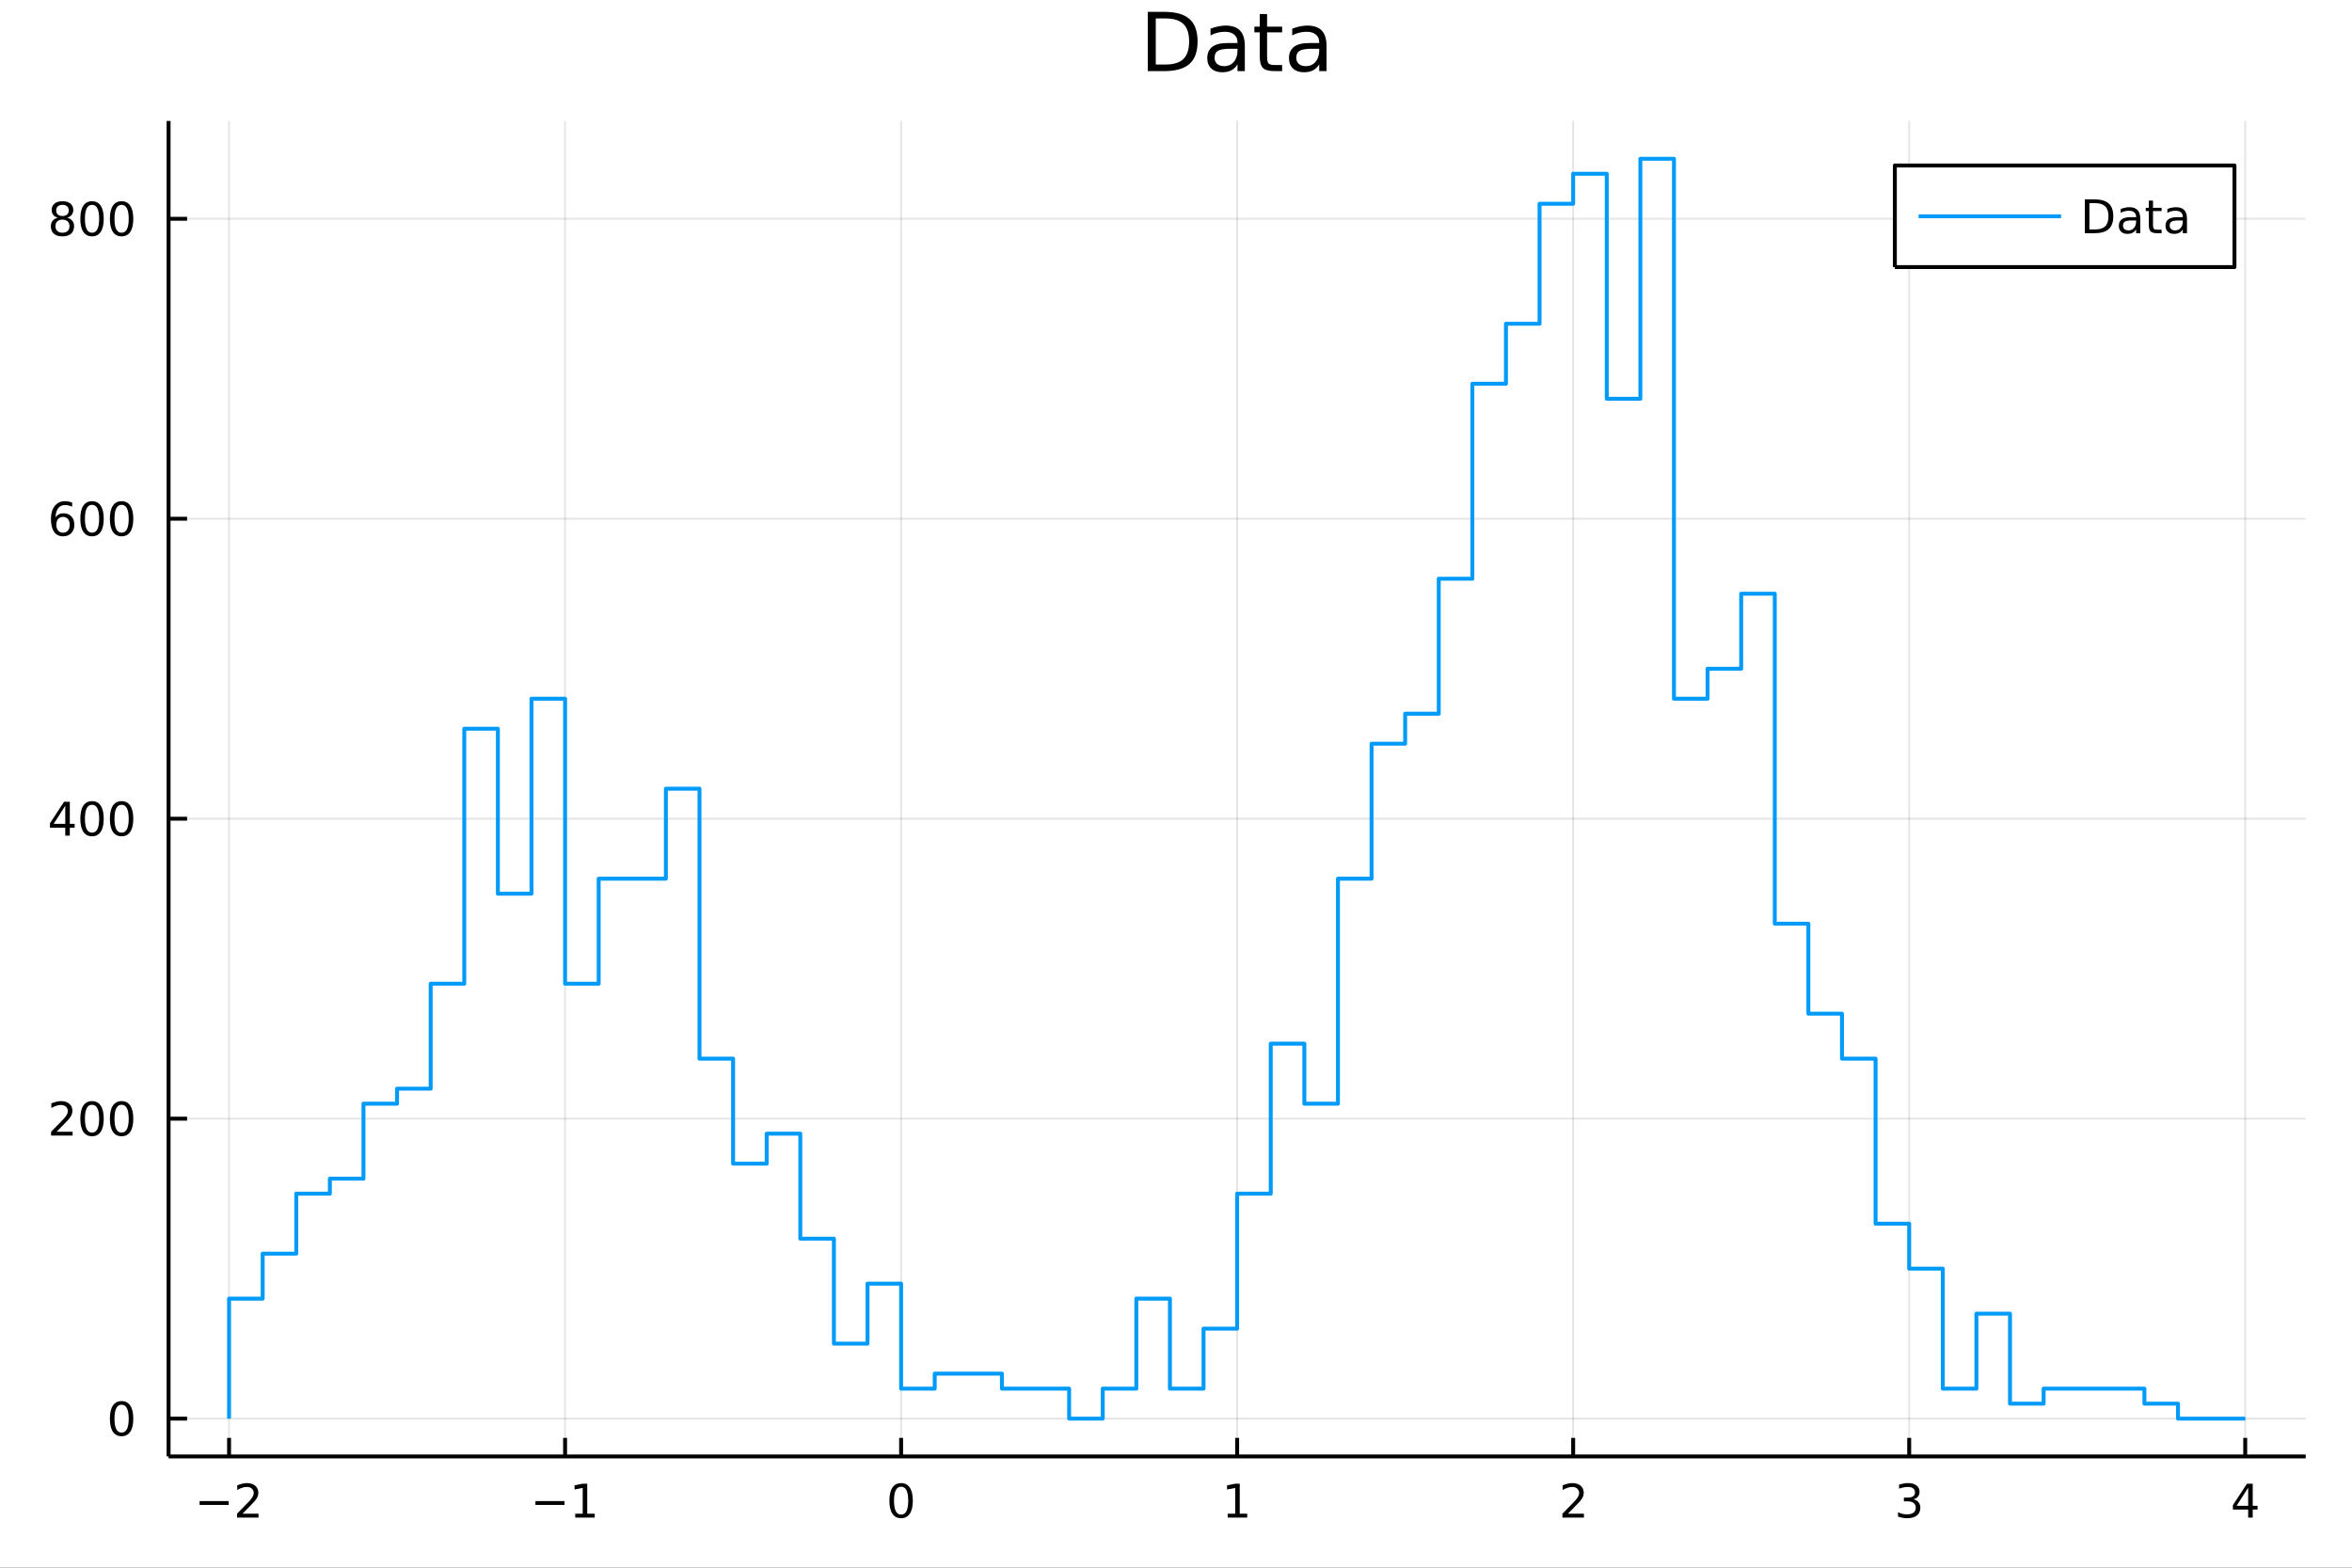 <?xml version="1.0" encoding="utf-8"?>
<svg xmlns="http://www.w3.org/2000/svg" xmlns:xlink="http://www.w3.org/1999/xlink" width="600" height="400" viewBox="0 0 2400 1600">
<rect x="0" y="0" width="2400" height="1600" fill="#333333" stroke="none"/>
<defs>
  <clipPath id="clip450">
    <rect x="0" y="0" width="2400" height="1600"/>
  </clipPath>
</defs>
<path clip-path="url(#clip450)" d="
M0 1600 L2400 1600 L2400 0 L0 0  Z
  " fill="#ffffff" fill-rule="evenodd" fill-opacity="1"/>
<defs>
  <clipPath id="clip451">
    <rect x="480" y="0" width="1681" height="1600"/>
  </clipPath>
</defs>
<path clip-path="url(#clip450)" d="
M172.015 1486.45 L2352.76 1486.45 L2352.76 123.472 L172.015 123.472  Z
  " fill="#ffffff" fill-rule="evenodd" fill-opacity="1"/>
<defs>
  <clipPath id="clip452">
    <rect x="172" y="123" width="2182" height="1364"/>
  </clipPath>
</defs>
<polyline clip-path="url(#clip452)" style="stroke:#000000; stroke-linecap:butt; stroke-linejoin:round; stroke-width:2; stroke-opacity:0.1; fill:none" points="
  233.734,1486.45 233.734,123.472 
  "/>
<polyline clip-path="url(#clip452)" style="stroke:#000000; stroke-linecap:butt; stroke-linejoin:round; stroke-width:2; stroke-opacity:0.1; fill:none" points="
  576.618,1486.45 576.618,123.472 
  "/>
<polyline clip-path="url(#clip452)" style="stroke:#000000; stroke-linecap:butt; stroke-linejoin:round; stroke-width:2; stroke-opacity:0.1; fill:none" points="
  919.502,1486.45 919.502,123.472 
  "/>
<polyline clip-path="url(#clip452)" style="stroke:#000000; stroke-linecap:butt; stroke-linejoin:round; stroke-width:2; stroke-opacity:0.1; fill:none" points="
  1262.39,1486.45 1262.39,123.472 
  "/>
<polyline clip-path="url(#clip452)" style="stroke:#000000; stroke-linecap:butt; stroke-linejoin:round; stroke-width:2; stroke-opacity:0.1; fill:none" points="
  1605.27,1486.45 1605.27,123.472 
  "/>
<polyline clip-path="url(#clip452)" style="stroke:#000000; stroke-linecap:butt; stroke-linejoin:round; stroke-width:2; stroke-opacity:0.1; fill:none" points="
  1948.15,1486.45 1948.15,123.472 
  "/>
<polyline clip-path="url(#clip452)" style="stroke:#000000; stroke-linecap:butt; stroke-linejoin:round; stroke-width:2; stroke-opacity:0.1; fill:none" points="
  2291.04,1486.45 2291.04,123.472 
  "/>
<polyline clip-path="url(#clip450)" style="stroke:#000000; stroke-linecap:butt; stroke-linejoin:round; stroke-width:4; stroke-opacity:1; fill:none" points="
  172.015,1486.45 2352.76,1486.45 
  "/>
<polyline clip-path="url(#clip450)" style="stroke:#000000; stroke-linecap:butt; stroke-linejoin:round; stroke-width:4; stroke-opacity:1; fill:none" points="
  233.734,1486.45 233.734,1467.55 
  "/>
<polyline clip-path="url(#clip450)" style="stroke:#000000; stroke-linecap:butt; stroke-linejoin:round; stroke-width:4; stroke-opacity:1; fill:none" points="
  576.618,1486.45 576.618,1467.55 
  "/>
<polyline clip-path="url(#clip450)" style="stroke:#000000; stroke-linecap:butt; stroke-linejoin:round; stroke-width:4; stroke-opacity:1; fill:none" points="
  919.502,1486.45 919.502,1467.55 
  "/>
<polyline clip-path="url(#clip450)" style="stroke:#000000; stroke-linecap:butt; stroke-linejoin:round; stroke-width:4; stroke-opacity:1; fill:none" points="
  1262.39,1486.45 1262.39,1467.55 
  "/>
<polyline clip-path="url(#clip450)" style="stroke:#000000; stroke-linecap:butt; stroke-linejoin:round; stroke-width:4; stroke-opacity:1; fill:none" points="
  1605.27,1486.45 1605.27,1467.55 
  "/>
<polyline clip-path="url(#clip450)" style="stroke:#000000; stroke-linecap:butt; stroke-linejoin:round; stroke-width:4; stroke-opacity:1; fill:none" points="
  1948.15,1486.45 1948.15,1467.55 
  "/>
<polyline clip-path="url(#clip450)" style="stroke:#000000; stroke-linecap:butt; stroke-linejoin:round; stroke-width:4; stroke-opacity:1; fill:none" points="
  2291.04,1486.45 2291.04,1467.55 
  "/>
<path clip-path="url(#clip450)" d="M203.676 1532.02 L233.352 1532.02 L233.352 1535.95 L203.676 1535.95 L203.676 1532.02 Z" fill="#000000" fill-rule="evenodd" fill-opacity="1" /><path clip-path="url(#clip450)" d="M247.472 1544.91 L263.792 1544.91 L263.792 1548.85 L241.847 1548.85 L241.847 1544.91 Q244.509 1542.16 249.093 1537.53 Q253.699 1532.88 254.88 1531.53 Q257.125 1529.01 258.005 1527.27 Q258.907 1525.51 258.907 1523.82 Q258.907 1521.07 256.963 1519.33 Q255.042 1517.6 251.94 1517.6 Q249.741 1517.6 247.287 1518.36 Q244.857 1519.13 242.079 1520.68 L242.079 1515.95 Q244.903 1514.82 247.357 1514.24 Q249.81 1513.66 251.847 1513.66 Q257.218 1513.66 260.412 1516.35 Q263.606 1519.03 263.606 1523.52 Q263.606 1525.65 262.796 1527.57 Q262.009 1529.47 259.903 1532.07 Q259.324 1532.74 256.222 1535.95 Q253.12 1539.15 247.472 1544.91 Z" fill="#000000" fill-rule="evenodd" fill-opacity="1" /><path clip-path="url(#clip450)" d="M546.375 1532.02 L576.051 1532.02 L576.051 1535.95 L546.375 1535.95 L546.375 1532.02 Z" fill="#000000" fill-rule="evenodd" fill-opacity="1" /><path clip-path="url(#clip450)" d="M586.953 1544.91 L594.592 1544.91 L594.592 1518.55 L586.282 1520.21 L586.282 1515.95 L594.546 1514.29 L599.222 1514.29 L599.222 1544.91 L606.861 1544.91 L606.861 1548.85 L586.953 1548.85 L586.953 1544.91 Z" fill="#000000" fill-rule="evenodd" fill-opacity="1" /><path clip-path="url(#clip450)" d="M919.502 1517.37 Q915.89 1517.37 914.062 1520.93 Q912.256 1524.47 912.256 1531.6 Q912.256 1538.71 914.062 1542.27 Q915.89 1545.82 919.502 1545.82 Q923.136 1545.82 924.941 1542.27 Q926.77 1538.71 926.77 1531.6 Q926.77 1524.47 924.941 1520.93 Q923.136 1517.37 919.502 1517.37 M919.502 1513.66 Q925.312 1513.66 928.367 1518.27 Q931.446 1522.85 931.446 1531.6 Q931.446 1540.33 928.367 1544.94 Q925.312 1549.52 919.502 1549.52 Q913.691 1549.52 910.613 1544.94 Q907.557 1540.33 907.557 1531.6 Q907.557 1522.85 910.613 1518.27 Q913.691 1513.66 919.502 1513.66 Z" fill="#000000" fill-rule="evenodd" fill-opacity="1" /><path clip-path="url(#clip450)" d="M1252.77 1544.91 L1260.41 1544.91 L1260.41 1518.55 L1252.1 1520.21 L1252.1 1515.95 L1260.36 1514.29 L1265.04 1514.29 L1265.04 1544.91 L1272.67 1544.91 L1272.67 1548.85 L1252.77 1548.85 L1252.77 1544.91 Z" fill="#000000" fill-rule="evenodd" fill-opacity="1" /><path clip-path="url(#clip450)" d="M1599.92 1544.91 L1616.24 1544.91 L1616.24 1548.85 L1594.3 1548.85 L1594.3 1544.91 Q1596.96 1542.16 1601.54 1537.53 Q1606.15 1532.88 1607.33 1531.53 Q1609.57 1529.01 1610.45 1527.27 Q1611.36 1525.51 1611.36 1523.82 Q1611.36 1521.07 1609.41 1519.33 Q1607.49 1517.6 1604.39 1517.6 Q1602.19 1517.6 1599.74 1518.36 Q1597.31 1519.13 1594.53 1520.68 L1594.53 1515.95 Q1597.35 1514.82 1599.81 1514.24 Q1602.26 1513.66 1604.3 1513.66 Q1609.67 1513.66 1612.86 1516.35 Q1616.06 1519.03 1616.06 1523.52 Q1616.06 1525.65 1615.25 1527.57 Q1614.46 1529.47 1612.35 1532.07 Q1611.77 1532.74 1608.67 1535.95 Q1605.57 1539.15 1599.92 1544.91 Z" fill="#000000" fill-rule="evenodd" fill-opacity="1" /><path clip-path="url(#clip450)" d="M1952.4 1530.21 Q1955.76 1530.93 1957.63 1533.2 Q1959.53 1535.47 1959.53 1538.8 Q1959.53 1543.92 1956.01 1546.72 Q1952.49 1549.52 1946.01 1549.52 Q1943.84 1549.52 1941.52 1549.08 Q1939.23 1548.66 1936.78 1547.81 L1936.78 1543.29 Q1938.72 1544.43 1941.03 1545.01 Q1943.35 1545.58 1945.87 1545.58 Q1950.27 1545.58 1952.56 1543.85 Q1954.88 1542.11 1954.88 1538.8 Q1954.88 1535.75 1952.72 1534.03 Q1950.6 1532.3 1946.78 1532.3 L1942.75 1532.3 L1942.75 1528.45 L1946.96 1528.45 Q1950.41 1528.45 1952.24 1527.09 Q1954.07 1525.7 1954.07 1523.11 Q1954.07 1520.45 1952.17 1519.03 Q1950.29 1517.6 1946.78 1517.6 Q1944.85 1517.6 1942.66 1518.01 Q1940.46 1518.43 1937.82 1519.31 L1937.82 1515.14 Q1940.48 1514.4 1942.79 1514.03 Q1945.13 1513.66 1947.19 1513.66 Q1952.52 1513.66 1955.62 1516.09 Q1958.72 1518.5 1958.72 1522.62 Q1958.72 1525.49 1957.08 1527.48 Q1955.43 1529.45 1952.4 1530.21 Z" fill="#000000" fill-rule="evenodd" fill-opacity="1" /><path clip-path="url(#clip450)" d="M2294.05 1518.36 L2282.24 1536.81 L2294.05 1536.81 L2294.05 1518.36 M2292.82 1514.29 L2298.7 1514.29 L2298.7 1536.81 L2303.63 1536.81 L2303.63 1540.7 L2298.7 1540.7 L2298.7 1548.85 L2294.05 1548.85 L2294.05 1540.7 L2278.44 1540.7 L2278.44 1536.19 L2292.82 1514.29 Z" fill="#000000" fill-rule="evenodd" fill-opacity="1" /><polyline clip-path="url(#clip452)" style="stroke:#000000; stroke-linecap:butt; stroke-linejoin:round; stroke-width:2; stroke-opacity:0.1; fill:none" points="
  172.015,1447.87 2352.76,1447.87 
  "/>
<polyline clip-path="url(#clip452)" style="stroke:#000000; stroke-linecap:butt; stroke-linejoin:round; stroke-width:2; stroke-opacity:0.1; fill:none" points="
  172.015,1141.72 2352.76,1141.72 
  "/>
<polyline clip-path="url(#clip452)" style="stroke:#000000; stroke-linecap:butt; stroke-linejoin:round; stroke-width:2; stroke-opacity:0.1; fill:none" points="
  172.015,835.575 2352.76,835.575 
  "/>
<polyline clip-path="url(#clip452)" style="stroke:#000000; stroke-linecap:butt; stroke-linejoin:round; stroke-width:2; stroke-opacity:0.1; fill:none" points="
  172.015,529.426 2352.76,529.426 
  "/>
<polyline clip-path="url(#clip452)" style="stroke:#000000; stroke-linecap:butt; stroke-linejoin:round; stroke-width:2; stroke-opacity:0.1; fill:none" points="
  172.015,223.277 2352.76,223.277 
  "/>
<polyline clip-path="url(#clip450)" style="stroke:#000000; stroke-linecap:butt; stroke-linejoin:round; stroke-width:4; stroke-opacity:1; fill:none" points="
  172.015,1486.45 172.015,123.472 
  "/>
<polyline clip-path="url(#clip450)" style="stroke:#000000; stroke-linecap:butt; stroke-linejoin:round; stroke-width:4; stroke-opacity:1; fill:none" points="
  172.015,1447.87 190.912,1447.87 
  "/>
<polyline clip-path="url(#clip450)" style="stroke:#000000; stroke-linecap:butt; stroke-linejoin:round; stroke-width:4; stroke-opacity:1; fill:none" points="
  172.015,1141.72 190.912,1141.72 
  "/>
<polyline clip-path="url(#clip450)" style="stroke:#000000; stroke-linecap:butt; stroke-linejoin:round; stroke-width:4; stroke-opacity:1; fill:none" points="
  172.015,835.575 190.912,835.575 
  "/>
<polyline clip-path="url(#clip450)" style="stroke:#000000; stroke-linecap:butt; stroke-linejoin:round; stroke-width:4; stroke-opacity:1; fill:none" points="
  172.015,529.426 190.912,529.426 
  "/>
<polyline clip-path="url(#clip450)" style="stroke:#000000; stroke-linecap:butt; stroke-linejoin:round; stroke-width:4; stroke-opacity:1; fill:none" points="
  172.015,223.277 190.912,223.277 
  "/>
<path clip-path="url(#clip450)" d="M124.07 1433.67 Q120.459 1433.67 118.631 1437.24 Q116.825 1440.78 116.825 1447.91 Q116.825 1455.01 118.631 1458.58 Q120.459 1462.12 124.07 1462.12 Q127.705 1462.12 129.51 1458.58 Q131.339 1455.01 131.339 1447.91 Q131.339 1440.78 129.51 1437.24 Q127.705 1433.67 124.07 1433.67 M124.07 1429.97 Q129.881 1429.97 132.936 1434.57 Q136.015 1439.16 136.015 1447.91 Q136.015 1456.63 132.936 1461.24 Q129.881 1465.82 124.07 1465.82 Q118.26 1465.82 115.182 1461.24 Q112.126 1456.63 112.126 1447.91 Q112.126 1439.16 115.182 1434.57 Q118.26 1429.97 124.07 1429.97 Z" fill="#000000" fill-rule="evenodd" fill-opacity="1" /><path clip-path="url(#clip450)" d="M57.775 1155.07 L74.094 1155.07 L74.094 1159 L52.15 1159 L52.15 1155.07 Q54.812 1152.31 59.395 1147.68 Q64.001 1143.03 65.182 1141.69 Q67.427 1139.17 68.307 1137.43 Q69.21 1135.67 69.21 1133.98 Q69.21 1131.23 67.265 1129.49 Q65.344 1127.75 62.242 1127.75 Q60.043 1127.75 57.589 1128.52 Q55.159 1129.28 52.381 1130.83 L52.381 1126.11 Q55.205 1124.98 57.659 1124.4 Q60.112 1123.82 62.15 1123.82 Q67.52 1123.82 70.714 1126.5 Q73.909 1129.19 73.909 1133.68 Q73.909 1135.81 73.099 1137.73 Q72.311 1139.63 70.205 1142.22 Q69.626 1142.89 66.525 1146.11 Q63.423 1149.3 57.775 1155.07 Z" fill="#000000" fill-rule="evenodd" fill-opacity="1" /><path clip-path="url(#clip450)" d="M93.909 1127.52 Q90.297 1127.52 88.469 1131.09 Q86.663 1134.63 86.663 1141.76 Q86.663 1148.87 88.469 1152.43 Q90.297 1155.97 93.909 1155.97 Q97.543 1155.97 99.348 1152.43 Q101.177 1148.87 101.177 1141.76 Q101.177 1134.63 99.348 1131.09 Q97.543 1127.52 93.909 1127.52 M93.909 1123.82 Q99.719 1123.82 102.774 1128.43 Q105.853 1133.01 105.853 1141.76 Q105.853 1150.49 102.774 1155.09 Q99.719 1159.68 93.909 1159.68 Q88.098 1159.68 85.02 1155.09 Q81.964 1150.49 81.964 1141.76 Q81.964 1133.01 85.02 1128.43 Q88.098 1123.82 93.909 1123.82 Z" fill="#000000" fill-rule="evenodd" fill-opacity="1" /><path clip-path="url(#clip450)" d="M124.07 1127.52 Q120.459 1127.52 118.631 1131.09 Q116.825 1134.63 116.825 1141.76 Q116.825 1148.87 118.631 1152.43 Q120.459 1155.97 124.07 1155.97 Q127.705 1155.97 129.51 1152.43 Q131.339 1148.87 131.339 1141.76 Q131.339 1134.63 129.51 1131.09 Q127.705 1127.52 124.07 1127.52 M124.07 1123.82 Q129.881 1123.82 132.936 1128.43 Q136.015 1133.01 136.015 1141.76 Q136.015 1150.49 132.936 1155.09 Q129.881 1159.68 124.07 1159.68 Q118.26 1159.68 115.182 1155.09 Q112.126 1150.49 112.126 1141.76 Q112.126 1133.01 115.182 1128.43 Q118.26 1123.82 124.07 1123.82 Z" fill="#000000" fill-rule="evenodd" fill-opacity="1" /><path clip-path="url(#clip450)" d="M66.594 822.369 L54.788 840.818 L66.594 840.818 L66.594 822.369 M65.367 818.295 L71.247 818.295 L71.247 840.818 L76.177 840.818 L76.177 844.707 L71.247 844.707 L71.247 852.855 L66.594 852.855 L66.594 844.707 L50.992 844.707 L50.992 840.193 L65.367 818.295 Z" fill="#000000" fill-rule="evenodd" fill-opacity="1" /><path clip-path="url(#clip450)" d="M93.909 821.374 Q90.297 821.374 88.469 824.938 Q86.663 828.48 86.663 835.61 Q86.663 842.716 88.469 846.281 Q90.297 849.823 93.909 849.823 Q97.543 849.823 99.348 846.281 Q101.177 842.716 101.177 835.61 Q101.177 828.48 99.348 824.938 Q97.543 821.374 93.909 821.374 M93.909 817.67 Q99.719 817.67 102.774 822.276 Q105.853 826.86 105.853 835.61 Q105.853 844.336 102.774 848.943 Q99.719 853.526 93.909 853.526 Q88.098 853.526 85.02 848.943 Q81.964 844.336 81.964 835.61 Q81.964 826.86 85.02 822.276 Q88.098 817.67 93.909 817.67 Z" fill="#000000" fill-rule="evenodd" fill-opacity="1" /><path clip-path="url(#clip450)" d="M124.07 821.374 Q120.459 821.374 118.631 824.938 Q116.825 828.48 116.825 835.61 Q116.825 842.716 118.631 846.281 Q120.459 849.823 124.07 849.823 Q127.705 849.823 129.51 846.281 Q131.339 842.716 131.339 835.61 Q131.339 828.48 129.51 824.938 Q127.705 821.374 124.07 821.374 M124.07 817.67 Q129.881 817.67 132.936 822.276 Q136.015 826.86 136.015 835.61 Q136.015 844.336 132.936 848.943 Q129.881 853.526 124.07 853.526 Q118.26 853.526 115.182 848.943 Q112.126 844.336 112.126 835.61 Q112.126 826.86 115.182 822.276 Q118.26 817.67 124.07 817.67 Z" fill="#000000" fill-rule="evenodd" fill-opacity="1" /><path clip-path="url(#clip450)" d="M64.325 527.562 Q61.177 527.562 59.325 529.715 Q57.497 531.868 57.497 535.618 Q57.497 539.345 59.325 541.521 Q61.177 543.673 64.325 543.673 Q67.474 543.673 69.302 541.521 Q71.154 539.345 71.154 535.618 Q71.154 531.868 69.302 529.715 Q67.474 527.562 64.325 527.562 M73.608 512.91 L73.608 517.169 Q71.849 516.336 70.043 515.896 Q68.261 515.456 66.501 515.456 Q61.872 515.456 59.418 518.581 Q56.987 521.706 56.64 528.025 Q58.006 526.011 60.066 524.947 Q62.126 523.859 64.603 523.859 Q69.811 523.859 72.821 527.03 Q75.853 530.178 75.853 535.618 Q75.853 540.942 72.705 544.16 Q69.557 547.377 64.325 547.377 Q58.33 547.377 55.159 542.794 Q51.987 538.187 51.987 529.461 Q51.987 521.266 55.876 516.405 Q59.765 511.521 66.316 511.521 Q68.075 511.521 69.858 511.868 Q71.663 512.215 73.608 512.91 Z" fill="#000000" fill-rule="evenodd" fill-opacity="1" /><path clip-path="url(#clip450)" d="M93.909 515.225 Q90.297 515.225 88.469 518.789 Q86.663 522.331 86.663 529.461 Q86.663 536.567 88.469 540.132 Q90.297 543.673 93.909 543.673 Q97.543 543.673 99.348 540.132 Q101.177 536.567 101.177 529.461 Q101.177 522.331 99.348 518.789 Q97.543 515.225 93.909 515.225 M93.909 511.521 Q99.719 511.521 102.774 516.127 Q105.853 520.711 105.853 529.461 Q105.853 538.187 102.774 542.794 Q99.719 547.377 93.909 547.377 Q88.098 547.377 85.02 542.794 Q81.964 538.187 81.964 529.461 Q81.964 520.711 85.02 516.127 Q88.098 511.521 93.909 511.521 Z" fill="#000000" fill-rule="evenodd" fill-opacity="1" /><path clip-path="url(#clip450)" d="M124.07 515.225 Q120.459 515.225 118.631 518.789 Q116.825 522.331 116.825 529.461 Q116.825 536.567 118.631 540.132 Q120.459 543.673 124.07 543.673 Q127.705 543.673 129.51 540.132 Q131.339 536.567 131.339 529.461 Q131.339 522.331 129.51 518.789 Q127.705 515.225 124.07 515.225 M124.07 511.521 Q129.881 511.521 132.936 516.127 Q136.015 520.711 136.015 529.461 Q136.015 538.187 132.936 542.794 Q129.881 547.377 124.07 547.377 Q118.26 547.377 115.182 542.794 Q112.126 538.187 112.126 529.461 Q112.126 520.711 115.182 516.127 Q118.26 511.521 124.07 511.521 Z" fill="#000000" fill-rule="evenodd" fill-opacity="1" /><path clip-path="url(#clip450)" d="M63.747 224.145 Q60.413 224.145 58.492 225.927 Q56.594 227.71 56.594 230.835 Q56.594 233.96 58.492 235.742 Q60.413 237.524 63.747 237.524 Q67.08 237.524 69.001 235.742 Q70.923 233.936 70.923 230.835 Q70.923 227.71 69.001 225.927 Q67.103 224.145 63.747 224.145 M59.071 222.154 Q56.062 221.413 54.372 219.353 Q52.705 217.293 52.705 214.33 Q52.705 210.187 55.645 207.779 Q58.608 205.372 63.747 205.372 Q68.909 205.372 71.849 207.779 Q74.788 210.187 74.788 214.33 Q74.788 217.293 73.099 219.353 Q71.432 221.413 68.446 222.154 Q71.825 222.941 73.7 225.233 Q75.599 227.524 75.599 230.835 Q75.599 235.858 72.52 238.543 Q69.464 241.228 63.747 241.228 Q58.029 241.228 54.95 238.543 Q51.895 235.858 51.895 230.835 Q51.895 227.524 53.793 225.233 Q55.691 222.941 59.071 222.154 M57.358 214.77 Q57.358 217.455 59.025 218.96 Q60.714 220.464 63.747 220.464 Q66.756 220.464 68.446 218.96 Q70.159 217.455 70.159 214.77 Q70.159 212.085 68.446 210.58 Q66.756 209.075 63.747 209.075 Q60.714 209.075 59.025 210.58 Q57.358 212.085 57.358 214.77 Z" fill="#000000" fill-rule="evenodd" fill-opacity="1" /><path clip-path="url(#clip450)" d="M93.909 209.075 Q90.297 209.075 88.469 212.64 Q86.663 216.182 86.663 223.311 Q86.663 230.418 88.469 233.983 Q90.297 237.524 93.909 237.524 Q97.543 237.524 99.348 233.983 Q101.177 230.418 101.177 223.311 Q101.177 216.182 99.348 212.64 Q97.543 209.075 93.909 209.075 M93.909 205.372 Q99.719 205.372 102.774 209.978 Q105.853 214.561 105.853 223.311 Q105.853 232.038 102.774 236.645 Q99.719 241.228 93.909 241.228 Q88.098 241.228 85.02 236.645 Q81.964 232.038 81.964 223.311 Q81.964 214.561 85.02 209.978 Q88.098 205.372 93.909 205.372 Z" fill="#000000" fill-rule="evenodd" fill-opacity="1" /><path clip-path="url(#clip450)" d="M124.07 209.075 Q120.459 209.075 118.631 212.64 Q116.825 216.182 116.825 223.311 Q116.825 230.418 118.631 233.983 Q120.459 237.524 124.07 237.524 Q127.705 237.524 129.51 233.983 Q131.339 230.418 131.339 223.311 Q131.339 216.182 129.51 212.64 Q127.705 209.075 124.07 209.075 M124.07 205.372 Q129.881 205.372 132.936 209.978 Q136.015 214.561 136.015 223.311 Q136.015 232.038 132.936 236.645 Q129.881 241.228 124.07 241.228 Q118.26 241.228 115.182 236.645 Q112.126 232.038 112.126 223.311 Q112.126 214.561 115.182 209.978 Q118.26 205.372 124.07 205.372 Z" fill="#000000" fill-rule="evenodd" fill-opacity="1" /><path clip-path="url(#clip450)" d="M1179.36 18.82 L1179.36 65.852 L1189.25 65.852 Q1201.76 65.852 1207.56 60.18 Q1213.39 54.509 1213.39 42.275 Q1213.39 30.122 1207.56 24.492 Q1201.76 18.82 1189.25 18.82 L1179.36 18.82 M1171.18 12.096 L1187.99 12.096 Q1205.57 12.096 1213.79 19.428 Q1222.02 26.72 1222.02 42.275 Q1222.02 57.912 1213.75 65.244 Q1205.49 72.576 1187.99 72.576 L1171.18 72.576 L1171.18 12.096 Z" fill="#000000" fill-rule="evenodd" fill-opacity="1" /><path clip-path="url(#clip450)" d="M1255.36 49.769 Q1246.32 49.769 1242.84 51.835 Q1239.36 53.901 1239.36 58.884 Q1239.36 62.854 1241.95 65.203 Q1244.58 67.512 1249.08 67.512 Q1255.28 67.512 1259 63.137 Q1262.77 58.722 1262.77 51.43 L1262.77 49.769 L1255.36 49.769 M1270.22 46.691 L1270.22 72.576 L1262.77 72.576 L1262.77 65.689 Q1260.22 69.821 1256.41 71.806 Q1252.6 73.751 1247.09 73.751 Q1240.13 73.751 1235.99 69.862 Q1231.9 65.933 1231.9 59.37 Q1231.9 51.714 1237.01 47.825 Q1242.15 43.936 1252.32 43.936 L1262.77 43.936 L1262.77 43.207 Q1262.77 38.062 1259.37 35.267 Q1256.01 32.431 1249.89 32.431 Q1246 32.431 1242.31 33.363 Q1238.63 34.295 1235.22 36.158 L1235.22 29.272 Q1239.32 27.692 1243.16 26.922 Q1247.01 26.112 1250.66 26.112 Q1260.5 26.112 1265.36 31.216 Q1270.22 36.32 1270.22 46.691 Z" fill="#000000" fill-rule="evenodd" fill-opacity="1" /><path clip-path="url(#clip450)" d="M1292.95 14.324 L1292.95 27.206 L1308.3 27.206 L1308.3 32.999 L1292.95 32.999 L1292.95 57.628 Q1292.95 63.178 1294.45 64.758 Q1295.99 66.338 1300.65 66.338 L1308.3 66.338 L1308.3 72.576 L1300.65 72.576 Q1292.02 72.576 1288.74 69.376 Q1285.46 66.135 1285.46 57.628 L1285.46 32.999 L1279.99 32.999 L1279.99 27.206 L1285.46 27.206 L1285.46 14.324 L1292.95 14.324 Z" fill="#000000" fill-rule="evenodd" fill-opacity="1" /><path clip-path="url(#clip450)" d="M1338.72 49.769 Q1329.69 49.769 1326.21 51.835 Q1322.72 53.901 1322.72 58.884 Q1322.72 62.854 1325.32 65.203 Q1327.95 67.512 1332.45 67.512 Q1338.64 67.512 1342.37 63.137 Q1346.14 58.722 1346.14 51.43 L1346.14 49.769 L1338.72 49.769 M1353.59 46.691 L1353.59 72.576 L1346.14 72.576 L1346.14 65.689 Q1343.59 69.821 1339.78 71.806 Q1335.97 73.751 1330.46 73.751 Q1323.49 73.751 1319.36 69.862 Q1315.27 65.933 1315.27 59.37 Q1315.27 51.714 1320.37 47.825 Q1325.52 43.936 1335.69 43.936 L1346.14 43.936 L1346.14 43.207 Q1346.14 38.062 1342.74 35.267 Q1339.37 32.431 1333.26 32.431 Q1329.37 32.431 1325.68 33.363 Q1321.99 34.295 1318.59 36.158 L1318.59 29.272 Q1322.68 27.692 1326.53 26.922 Q1330.38 26.112 1334.03 26.112 Q1343.87 26.112 1348.73 31.216 Q1353.59 36.32 1353.59 46.691 Z" fill="#000000" fill-rule="evenodd" fill-opacity="1" /><polyline clip-path="url(#clip452)" style="stroke:#009af9; stroke-linecap:butt; stroke-linejoin:round; stroke-width:4; stroke-opacity:1; fill:none" points="
  233.734,1447.87 233.734,1325.41 268.022,1325.41 268.022,1279.49 302.311,1279.49 302.311,1218.26 336.599,1218.26 336.599,1202.95 370.887,1202.95 370.887,1126.42 
  405.176,1126.42 405.176,1111.11 439.464,1111.11 439.464,1003.96 473.753,1003.96 473.753,743.73 508.041,743.73 508.041,912.112 542.329,912.112 542.329,713.115 
  576.618,713.115 576.618,1003.96 610.906,1003.96 610.906,896.805 645.194,896.805 679.483,896.805 679.483,804.96 713.771,804.96 713.771,1080.49 
  748.06,1080.49 748.06,1187.65 782.348,1187.65 782.348,1157.03 816.636,1157.03 816.636,1264.18 850.925,1264.18 850.925,1371.34 885.213,1371.34 885.213,1310.11 
  919.502,1310.11 919.502,1417.26 953.79,1417.26 953.79,1401.95 988.078,1401.95 1022.37,1401.95 1022.37,1417.26 1056.66,1417.26 
  1090.94,1417.26 1090.94,1447.87 1125.23,1447.87 1125.23,1417.26 1159.52,1417.26 1159.52,1325.41 1193.81,1325.41 1193.81,1417.26 1228.1,1417.26 1228.1,1356.03 
  1262.39,1356.03 1262.39,1218.26 1296.67,1218.26 1296.67,1065.19 1330.96,1065.19 1330.96,1126.42 1365.25,1126.42 1365.25,896.805 1399.54,896.805 1399.54,759.038 
  1433.83,759.038 1433.83,728.423 1468.12,728.423 1468.12,590.656 1502.4,590.656 1502.4,391.659 1536.69,391.659 1536.69,330.429 1570.98,330.429 1570.98,207.969 
  1605.27,207.969 1605.27,177.354 1639.56,177.354 1639.56,406.966 1673.85,406.966 1673.85,162.047 1708.13,162.047 1708.13,713.115 1742.42,713.115 1742.42,682.5 
  1776.71,682.5 1776.71,605.963 1811,605.963 1811,942.727 1845.29,942.727 1845.29,1034.57 1879.58,1034.57 1879.58,1080.49 1913.86,1080.49 1913.86,1248.88 
  1948.15,1248.88 1948.15,1294.8 1982.44,1294.8 1982.44,1417.26 2016.73,1417.26 2016.73,1340.72 2051.02,1340.72 2051.02,1432.57 2085.31,1432.57 2085.31,1417.26 
  2119.59,1417.26 2153.88,1417.26 2188.17,1417.26 2188.17,1432.57 2222.46,1432.57 2222.46,1447.87 2256.75,1447.87 
  2291.04,1447.87 
  "/>
<path clip-path="url(#clip450)" d="
M1933.52 272.585 L2280.06 272.585 L2280.06 168.905 L1933.52 168.905  Z
  " fill="#ffffff" fill-rule="evenodd" fill-opacity="1"/>
<polyline clip-path="url(#clip450)" style="stroke:#000000; stroke-linecap:butt; stroke-linejoin:round; stroke-width:4; stroke-opacity:1; fill:none" points="
  1933.52,272.585 2280.06,272.585 2280.06,168.905 1933.52,168.905 1933.52,272.585 
  "/>
<polyline clip-path="url(#clip450)" style="stroke:#009af9; stroke-linecap:butt; stroke-linejoin:round; stroke-width:4; stroke-opacity:1; fill:none" points="
  1957.75,220.745 2103.14,220.745 
  "/>
<path clip-path="url(#clip450)" d="M2132.04 207.307 L2132.04 234.182 L2137.69 234.182 Q2144.84 234.182 2148.15 230.941 Q2151.49 227.701 2151.49 220.71 Q2151.49 213.766 2148.15 210.548 Q2144.84 207.307 2137.69 207.307 L2132.04 207.307 M2127.37 203.465 L2136.97 203.465 Q2147.02 203.465 2151.72 207.654 Q2156.42 211.821 2156.42 220.71 Q2156.42 229.645 2151.7 233.835 Q2146.97 238.025 2136.97 238.025 L2127.37 238.025 L2127.37 203.465 Z" fill="#000000" fill-rule="evenodd" fill-opacity="1" /><path clip-path="url(#clip450)" d="M2175.47 224.992 Q2170.31 224.992 2168.32 226.173 Q2166.33 227.353 2166.33 230.201 Q2166.33 232.469 2167.81 233.812 Q2169.31 235.131 2171.88 235.131 Q2175.42 235.131 2177.55 232.631 Q2179.71 230.108 2179.71 225.941 L2179.71 224.992 L2175.47 224.992 M2183.96 223.233 L2183.96 238.025 L2179.71 238.025 L2179.71 234.089 Q2178.25 236.451 2176.07 237.585 Q2173.9 238.696 2170.75 238.696 Q2166.77 238.696 2164.4 236.474 Q2162.07 234.228 2162.07 230.478 Q2162.07 226.103 2164.98 223.881 Q2167.92 221.659 2173.73 221.659 L2179.71 221.659 L2179.71 221.242 Q2179.71 218.303 2177.76 216.705 Q2175.84 215.085 2172.34 215.085 Q2170.12 215.085 2168.02 215.617 Q2165.91 216.15 2163.97 217.215 L2163.97 213.279 Q2166.3 212.377 2168.5 211.937 Q2170.7 211.474 2172.78 211.474 Q2178.41 211.474 2181.19 214.391 Q2183.96 217.307 2183.96 223.233 Z" fill="#000000" fill-rule="evenodd" fill-opacity="1" /><path clip-path="url(#clip450)" d="M2196.95 204.738 L2196.95 212.099 L2205.72 212.099 L2205.72 215.409 L2196.95 215.409 L2196.95 229.483 Q2196.95 232.654 2197.81 233.557 Q2198.69 234.46 2201.35 234.46 L2205.72 234.46 L2205.72 238.025 L2201.35 238.025 Q2196.42 238.025 2194.54 236.196 Q2192.67 234.344 2192.67 229.483 L2192.67 215.409 L2189.54 215.409 L2189.54 212.099 L2192.67 212.099 L2192.67 204.738 L2196.95 204.738 Z" fill="#000000" fill-rule="evenodd" fill-opacity="1" /><path clip-path="url(#clip450)" d="M2223.11 224.992 Q2217.95 224.992 2215.96 226.173 Q2213.96 227.353 2213.96 230.201 Q2213.96 232.469 2215.45 233.812 Q2216.95 235.131 2219.52 235.131 Q2223.06 235.131 2225.19 232.631 Q2227.34 230.108 2227.34 225.941 L2227.34 224.992 L2223.11 224.992 M2231.6 223.233 L2231.6 238.025 L2227.34 238.025 L2227.34 234.089 Q2225.89 236.451 2223.71 237.585 Q2221.53 238.696 2218.39 238.696 Q2214.4 238.696 2212.04 236.474 Q2209.71 234.228 2209.71 230.478 Q2209.71 226.103 2212.62 223.881 Q2215.56 221.659 2221.37 221.659 L2227.34 221.659 L2227.34 221.242 Q2227.34 218.303 2225.4 216.705 Q2223.48 215.085 2219.98 215.085 Q2217.76 215.085 2215.65 215.617 Q2213.55 216.15 2211.6 217.215 L2211.6 213.279 Q2213.94 212.377 2216.14 211.937 Q2218.34 211.474 2220.42 211.474 Q2226.05 211.474 2228.83 214.391 Q2231.6 217.307 2231.6 223.233 Z" fill="#000000" fill-rule="evenodd" fill-opacity="1" /></svg>
